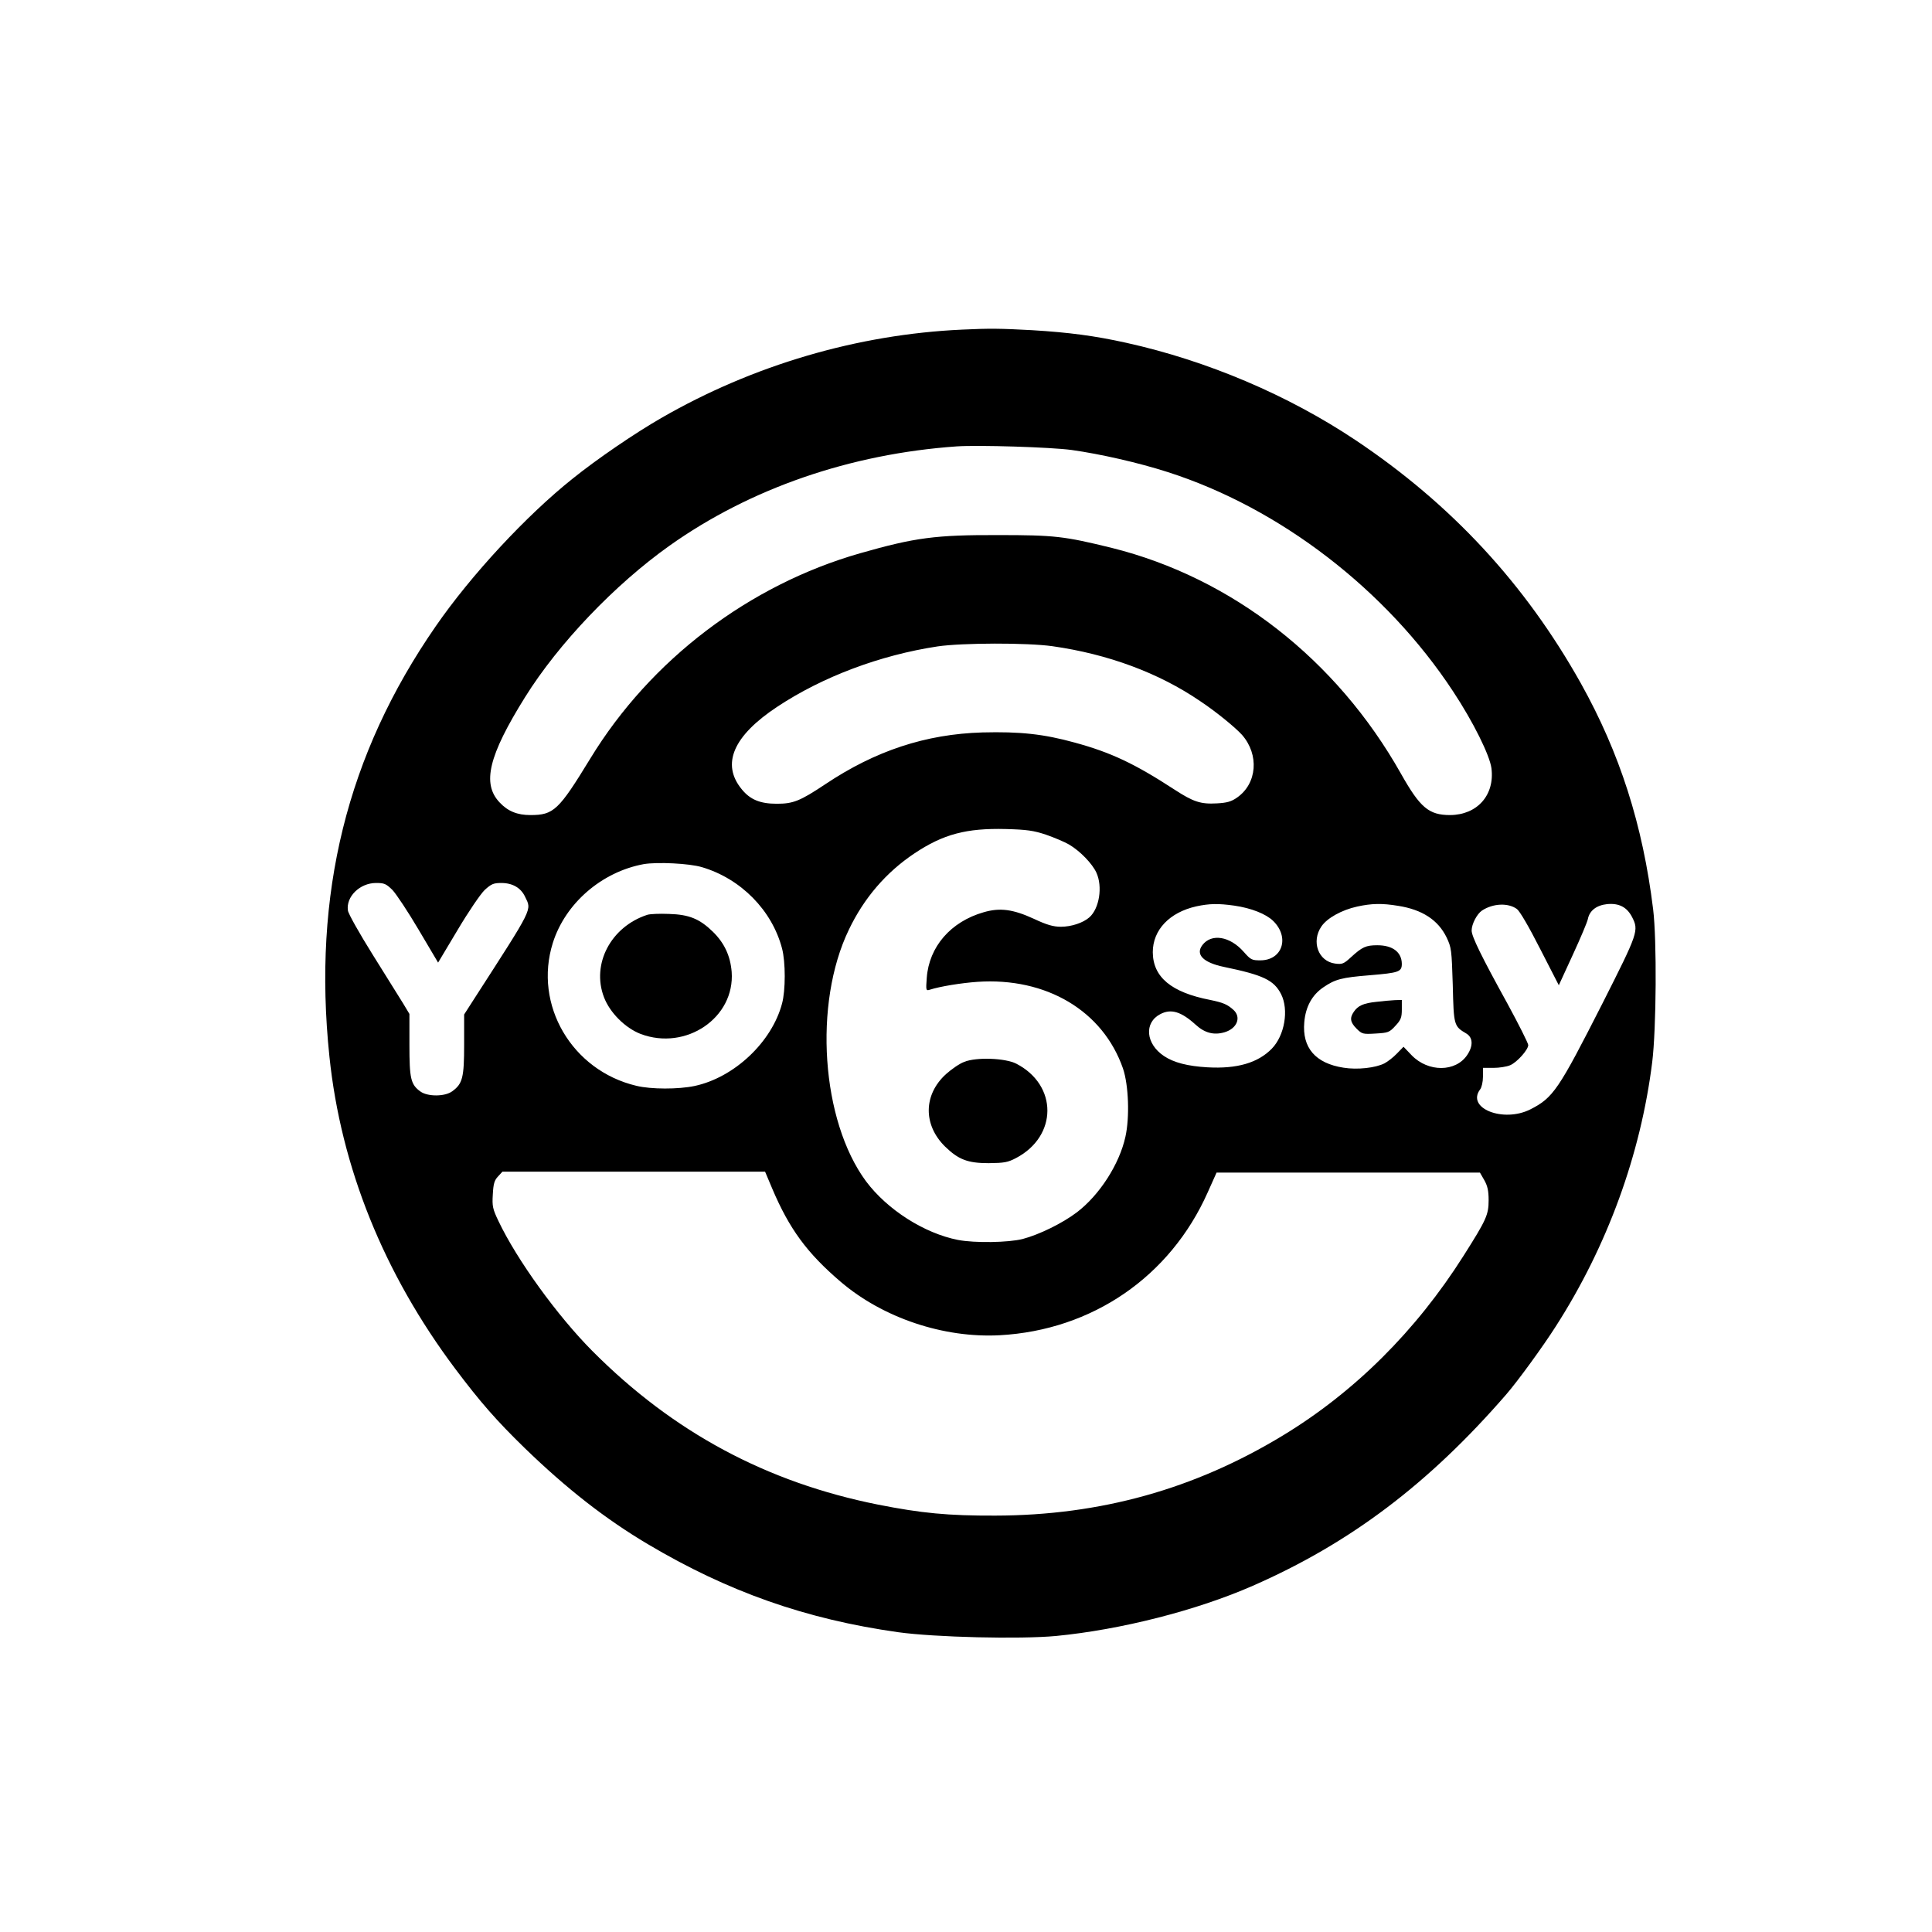 <?xml version="1.0" standalone="no"?>
<!DOCTYPE svg PUBLIC "-//W3C//DTD SVG 20010904//EN"
 "http://www.w3.org/TR/2001/REC-SVG-20010904/DTD/svg10.dtd">
<svg version="1.0" xmlns="http://www.w3.org/2000/svg"
 width="1024pt" height="1024pt" viewBox="0 0 1024 1024"
 preserveAspectRatio="xMidYMid meet">
<g transform="translate(0,1024) scale(0.1,-0.1)"
fill="#000000" stroke="none">
<path d="M5100 8493 c-554 -25 -1109 -188 -1596 -469 -139 -80 -340 -217 -469
-321 -245 -195 -539 -512 -726 -783 -470 -679 -653 -1418 -563 -2280 61 -586
288 -1150 667 -1655 133 -177 219 -275 368 -420 223 -216 428 -376 652 -509
426 -253 838 -398 1327 -467 195 -27 645 -38 837 -20 342 33 745 135 1043 266
516 226 933 541 1344 1015 59 68 194 253 262 360 273 425 450 911 511 1400 22
178 25 647 5 810 -55 449 -177 829 -383 1198 -295 527 -687 950 -1194 1289
-358 239 -786 421 -1215 516 -167 37 -302 55 -500 67 -167 9 -224 10 -370 3z
m580 -638 c150 -21 354 -67 509 -117 594 -190 1159 -624 1513 -1163 107 -162
194 -338 203 -407 18 -142 -75 -247 -219 -248 -113 0 -159 39 -261 220 -341
605 -895 1037 -1532 1196 -253 62 -302 68 -603 68 -331 1 -439 -13 -730 -96
-589 -168 -1112 -565 -1431 -1088 -168 -275 -194 -300 -318 -300 -69 0 -119
20 -163 67 -94 99 -59 247 135 558 177 284 476 597 766 803 427 303 956 486
1521 526 116 8 499 -4 610 -19z m-102 -1040 c295 -42 563 -141 783 -291 83
-55 187 -140 222 -179 92 -105 80 -258 -26 -332 -31 -22 -54 -28 -107 -31 -86
-5 -125 8 -225 73 -210 137 -337 197 -528 249 -166 46 -292 59 -490 54 -301
-9 -567 -97 -832 -274 -135 -90 -171 -104 -258 -104 -88 0 -141 22 -185 76
-111 134 -46 284 189 439 239 158 544 273 849 319 130 19 474 20 608 1z m-34
-999 c43 -15 98 -38 122 -52 58 -34 123 -101 145 -149 34 -74 16 -190 -37
-237 -34 -30 -97 -50 -151 -50 -40 0 -75 10 -143 42 -111 51 -180 60 -266 35
-175 -50 -290 -183 -302 -348 -5 -66 -4 -69 15 -63 56 18 168 36 253 42 366
25 666 -154 772 -459 30 -88 36 -259 13 -362 -32 -146 -138 -310 -258 -401
-75 -57 -199 -118 -287 -141 -75 -19 -253 -22 -342 -5 -179 35 -375 160 -488
311 -237 321 -280 941 -91 1333 80 168 198 305 348 405 153 102 275 134 483
129 112 -3 148 -8 214 -30z m-1824 -172 c207 -61 372 -229 425 -431 19 -72 19
-222 0 -292 -54 -204 -253 -392 -464 -437 -86 -18 -230 -18 -308 1 -342 81
-546 429 -443 757 66 210 259 377 482 418 72 12 241 4 308 -16z m-1640 -121
c20 -21 83 -116 139 -211 l103 -174 104 174 c57 96 121 190 143 211 35 32 47
37 88 37 60 0 104 -26 126 -73 35 -73 48 -48 -271 -543 l-52 -81 0 -159 c0
-175 -8 -208 -63 -248 -39 -29 -131 -29 -169 -1 -51 37 -58 68 -58 247 l0 164
-33 55 c-19 30 -91 146 -161 258 -70 112 -130 218 -132 235 -11 73 63 146 149
146 44 0 53 -4 87 -37z m4462 -83 c90 -13 168 -44 206 -81 89 -87 49 -209 -68
-209 -45 0 -51 3 -88 45 -73 83 -171 99 -219 36 -38 -50 4 -93 115 -116 208
-43 264 -70 302 -144 42 -83 19 -219 -49 -289 -73 -75 -184 -108 -341 -99
-105 6 -179 25 -231 60 -97 65 -106 177 -19 222 57 30 111 13 187 -56 48 -44
97 -57 154 -40 66 20 89 79 47 118 -33 30 -56 39 -123 53 -207 40 -304 121
-305 253 0 118 88 211 230 243 69 15 117 16 202 4z m868 -1 c128 -20 212 -75
257 -167 26 -55 27 -65 33 -253 5 -215 6 -218 72 -257 35 -21 37 -65 5 -113
-61 -92 -207 -93 -295 -2 l-43 45 -35 -36 c-19 -20 -49 -43 -66 -52 -47 -24
-144 -35 -217 -23 -149 23 -220 106 -208 241 7 83 42 145 101 185 63 43 97 52
246 64 155 13 170 18 170 61 -1 62 -49 98 -130 98 -60 0 -80 -9 -139 -63 -39
-36 -47 -39 -85 -34 -89 12 -127 117 -72 197 30 44 107 87 189 105 77 17 133
18 217 4z m630 -17 c15 -11 63 -93 123 -211 l99 -193 74 161 c41 89 77 174 80
190 9 45 46 73 102 79 63 6 105 -16 132 -68 37 -72 33 -83 -156 -457 -234
-460 -261 -501 -383 -563 -143 -72 -341 6 -266 106 8 10 15 40 15 67 l0 47 55
0 c31 0 70 6 89 14 36 15 96 82 96 107 0 9 -50 109 -111 221 -139 252 -189
355 -189 386 0 34 28 88 55 106 58 38 138 42 185 8z m-3947 -1482 c91 -214
184 -341 363 -494 224 -191 545 -299 843 -283 490 27 903 310 1102 757 l47
105 698 0 698 0 23 -40 c17 -30 23 -56 23 -106 0 -78 -12 -104 -133 -295 -252
-398 -578 -722 -957 -952 -469 -285 -969 -424 -1525 -425 -250 -1 -392 13
-620 58 -592 118 -1087 384 -1515 814 -186 187 -400 483 -498 689 -31 65 -34
79 -30 142 3 56 8 74 28 95 l23 25 696 0 696 0 38 -90z"/>
<path d="M5111 4612 c-25 -9 -68 -39 -97 -65 -120 -109 -122 -269 -5 -384 71
-69 120 -88 231 -88 83 1 101 4 145 27 221 116 222 386 2 500 -58 30 -211 36
-276 10z"/>
<path d="M3430 5391 c-192 -63 -296 -260 -229 -436 31 -82 112 -163 194 -195
241 -91 501 86 483 329 -7 84 -38 152 -99 212 -71 69 -126 92 -234 95 -49 2
-101 0 -115 -5z"/>
<path d="M7295 4930 c-68 -7 -97 -20 -119 -52 -23 -33 -20 -56 14 -90 29 -29
34 -30 101 -26 67 4 73 6 105 41 29 31 34 44 34 87 l0 50 -37 -1 c-21 -1 -65
-5 -98 -9z"/>
</g>
</svg>
